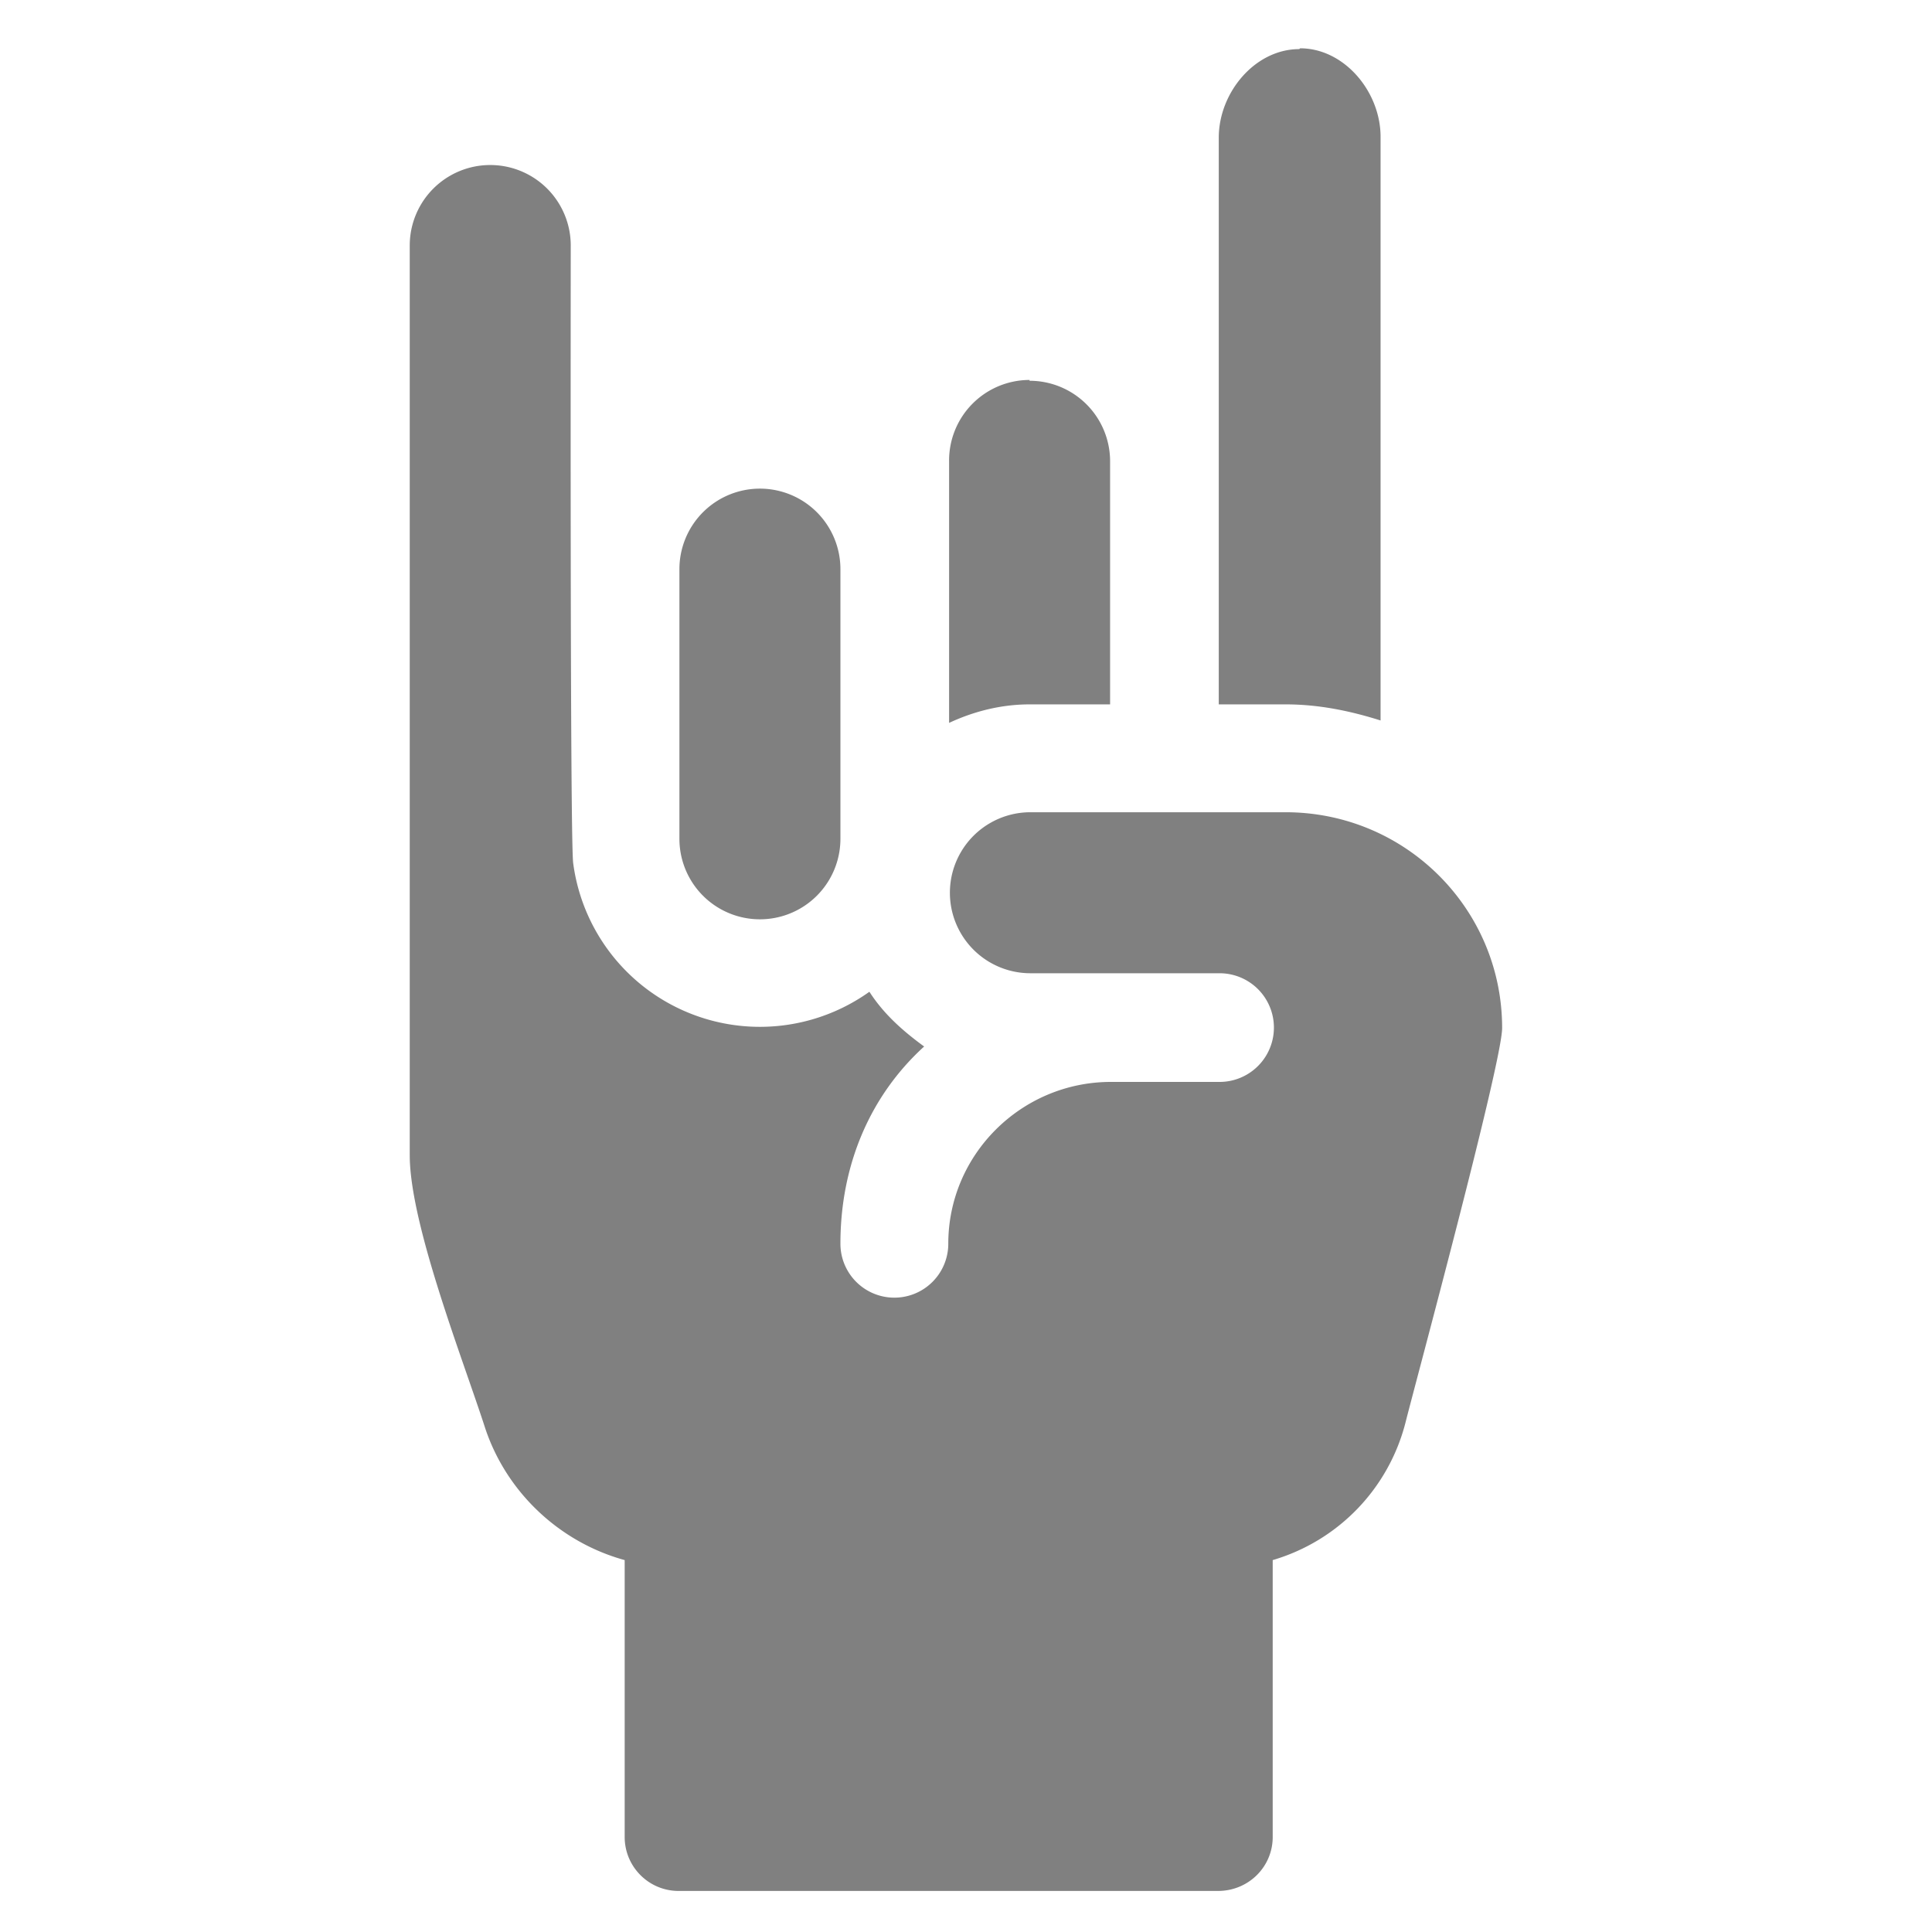 <svg xmlns="http://www.w3.org/2000/svg" width="24" height="24"><defs><linearGradient id="b"><stop offset="0" stop-color="#695337"/><stop offset="1" stop-color="#695337" stop-opacity="0"/></linearGradient><linearGradient id="c"><stop offset="0" stop-color="#dac197"/><stop offset=".24" stop-color="#c1a581"/><stop offset=".28" stop-color="#dbc298"/><stop offset="1" stop-color="#a68b60"/></linearGradient><linearGradient id="a"><stop offset="0"/><stop offset="1" stop-opacity="0"/></linearGradient><linearGradient id="d"><stop offset="0" stop-color="#fff"/><stop offset="1" stop-color="#fff" stop-opacity="0"/></linearGradient></defs><g fill="gray"><path d="M15.97 10.09H12.8a1 1 0 0 0 0 2h2.35a.67.67 0 0 1 0 1.35H13.8c-1.11 0-2.02.9-2.02 2.01a.67.67 0 1 1-1.34 0c0-.98.37-1.84 1.04-2.45-.26-.19-.5-.4-.68-.68a2.34 2.34 0 0 1-3.68-1.6c-.04-.35-.03-7.31-.03-7.67a1 1 0 0 0-2 0v11.3c0 .86.67 2.56.94 3.4.27.8.93 1.41 1.73 1.63v3.44c0 .37.3.67.67.67h6.7c.38 0 .68-.3.68-.67v-3.44a2.4 2.4 0 0 0 1.65-1.71c.11-.44 1.2-4.47 1.2-4.9 0-1.48-1.2-2.68-2.69-2.68z"/><path d="M16.14.61c-.55 0-1 .54-1 1.1v7.04h.83c.41 0 .8.08 1.18.2V1.7c0-.56-.45-1.1-1-1.1zM12.79 4.72a1 1 0 0 0-1 1.01v3.25c.3-.14.64-.23 1-.23h1V5.73a1 1 0 0 0-1-1zM9.44 6.07a1 1 0 0 0-1 1v3.35a1 1 0 0 0 2 0V7.07a1 1 0 0 0-1-1z"/></g></svg>